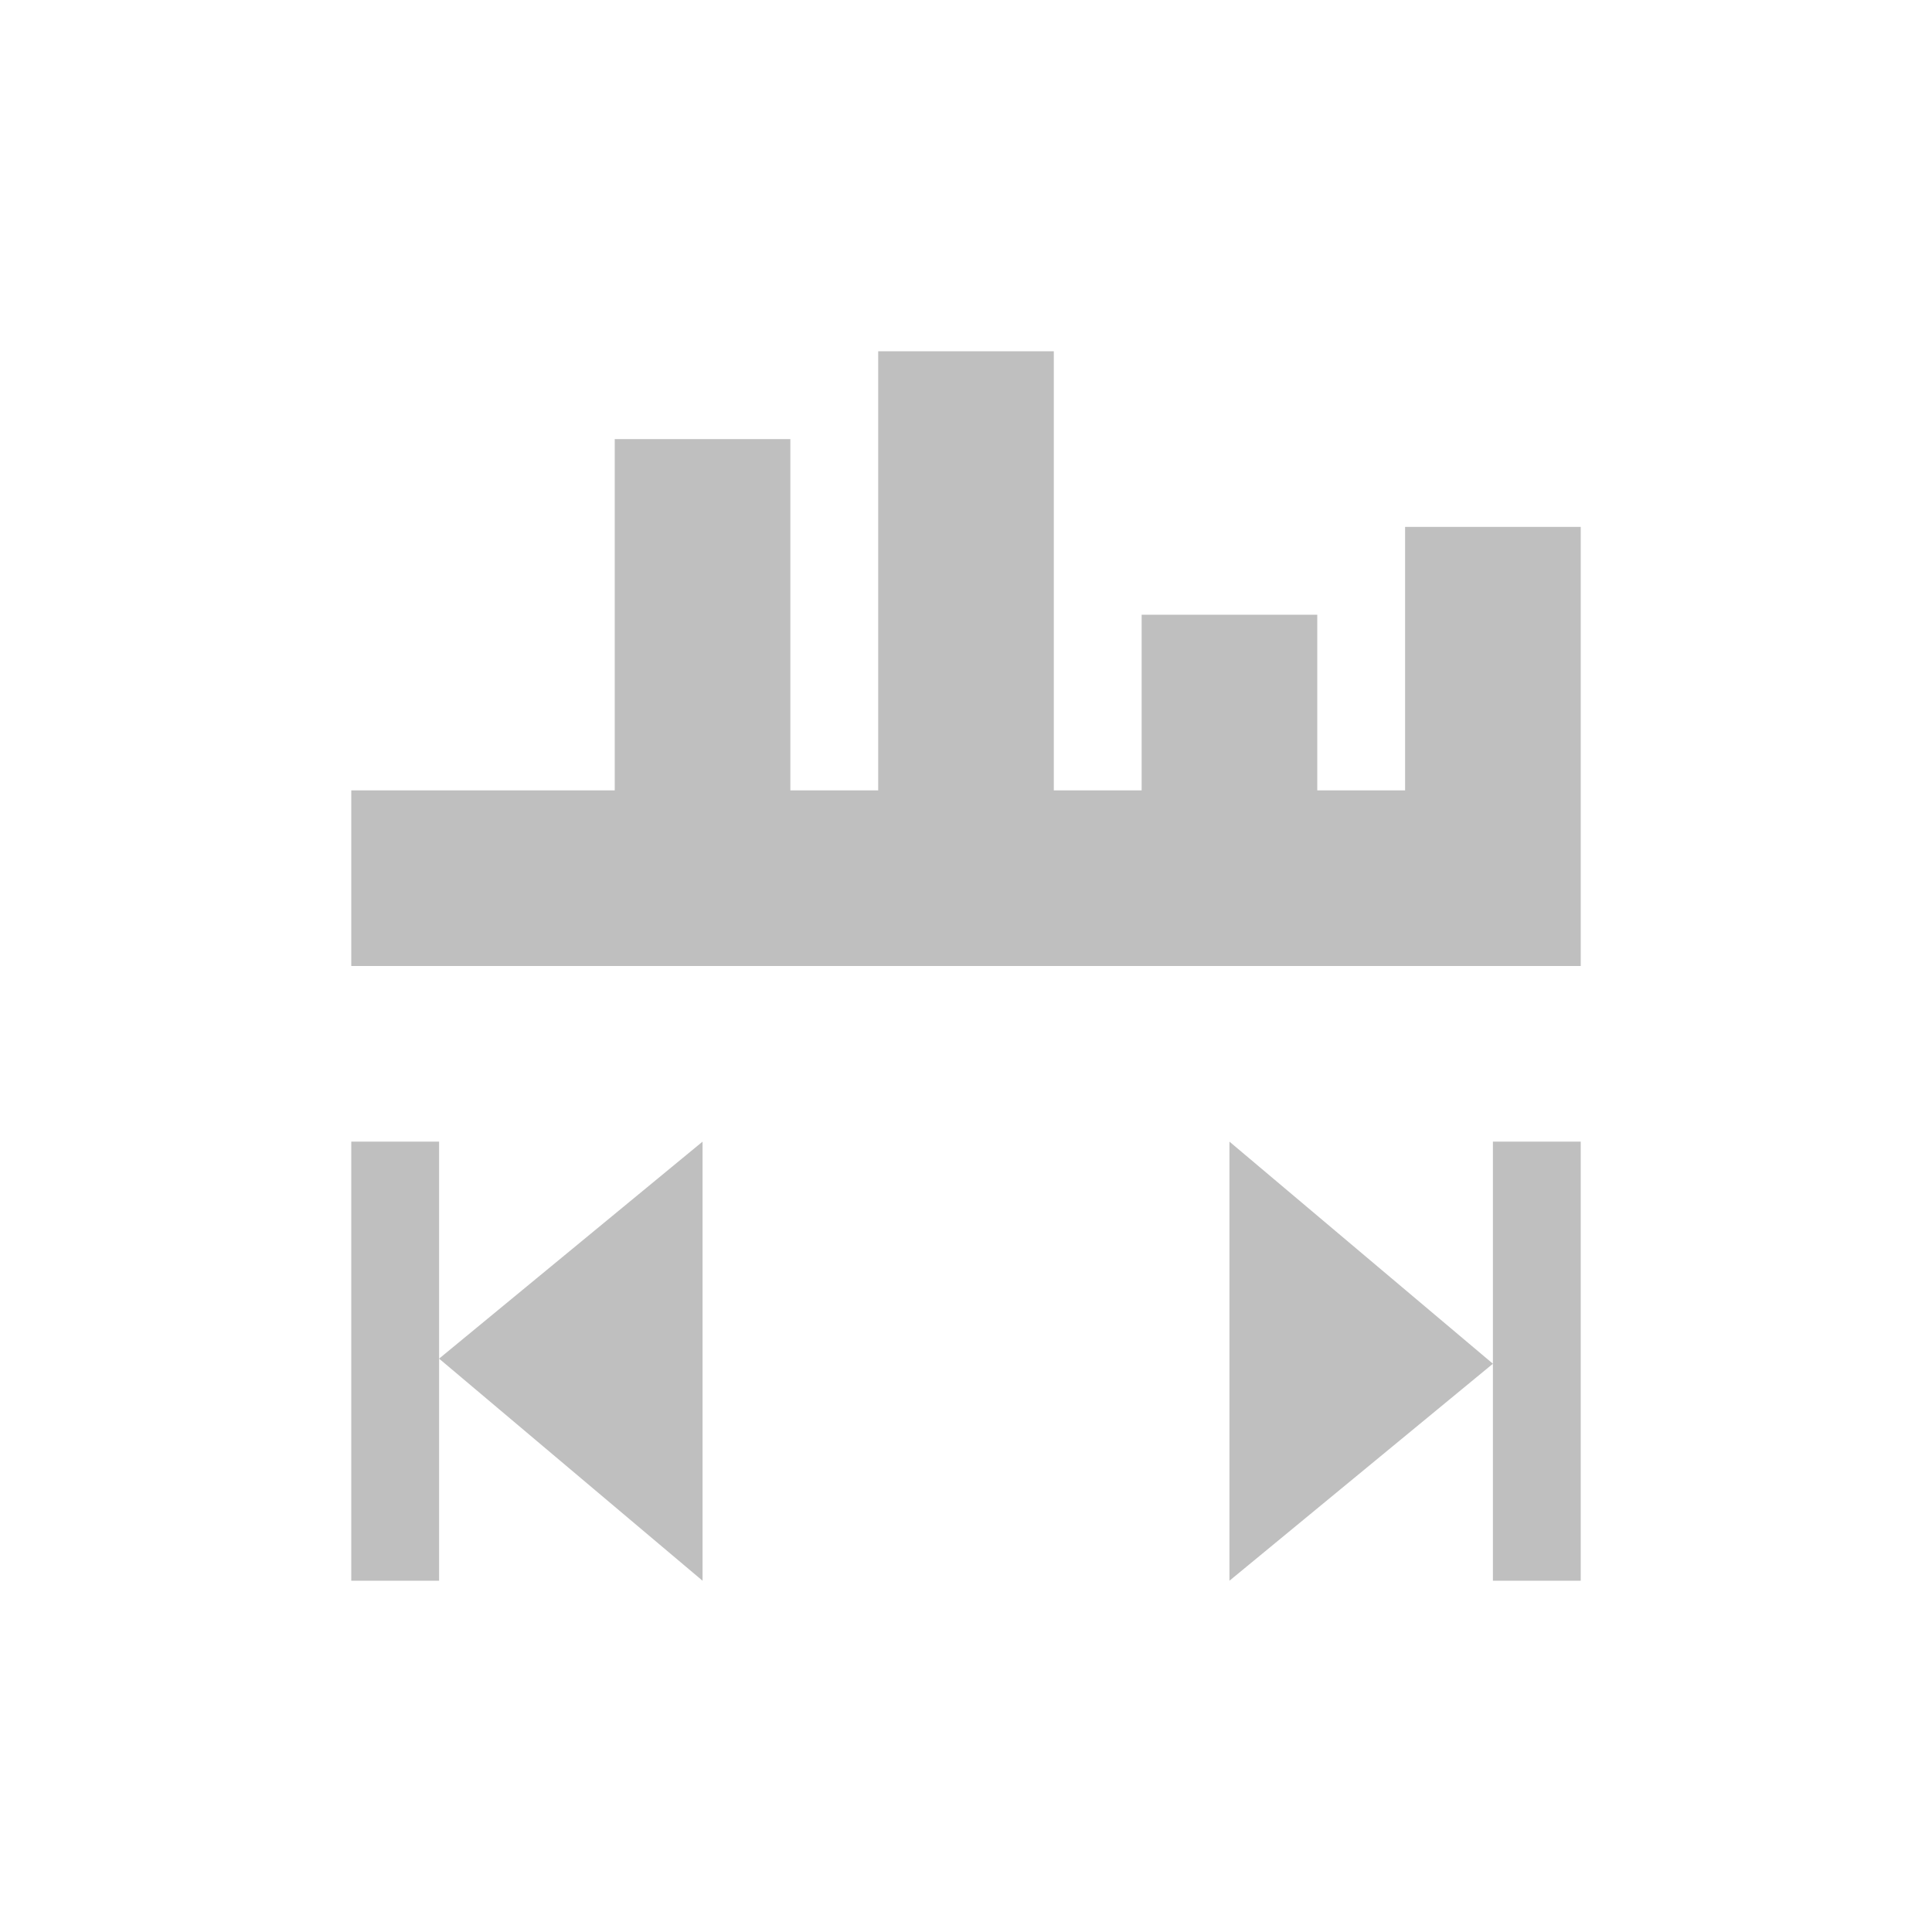 <svg width="22" height="22" version="1.1" xmlns="http://www.w3.org/2000/svg">
  <defs>
    <style id="current-color-scheme" type="text/css">.ColorScheme-Text { color:#282828; } .ColorScheme-Highlight { color:#458588; }</style>
  </defs>
  <path class="ColorScheme-Text" d="m10 4v5h-1v-4h-2v4h-3v2h14v-5h-2v3h-1v-2h-2v2h-1v-5zm4 9v5l3-2.471zm3 5h1v-5h-1zm-13-5v5h1v-5zm1 2.471 3 2.529v-5z" fill="currentColor" opacity=".3"/>
</svg>
